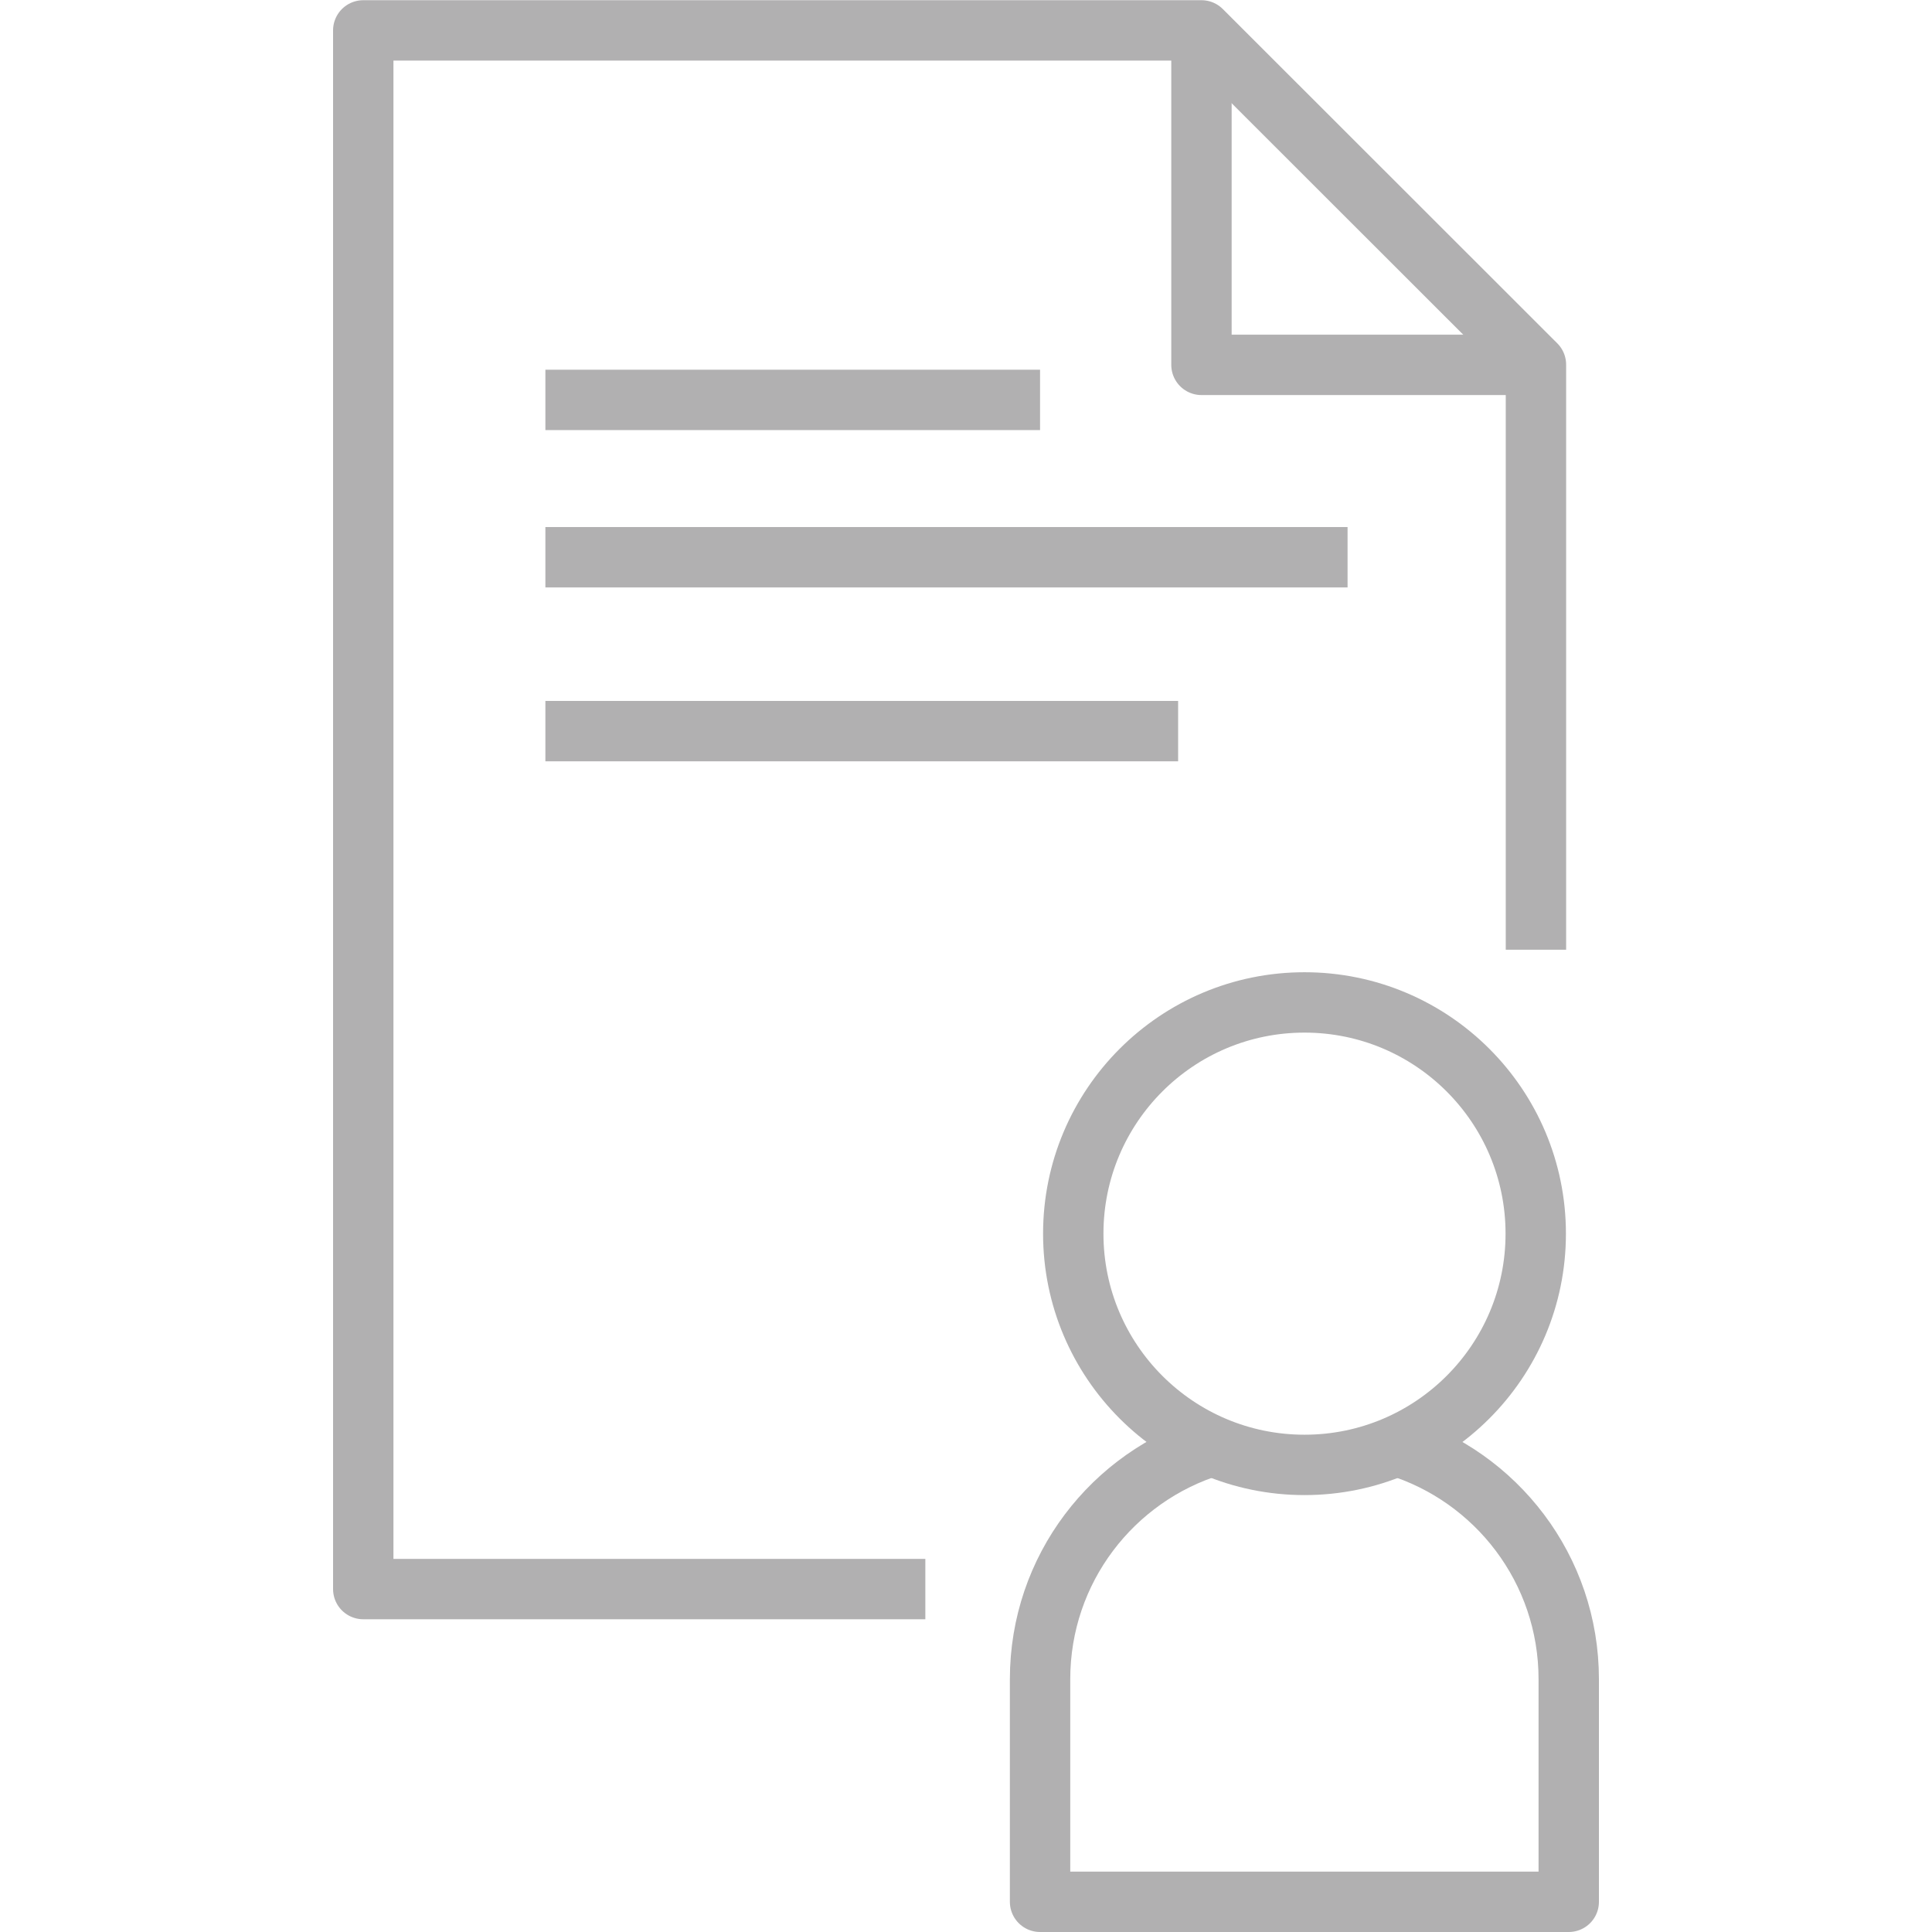 <?xml version="1.0" encoding="UTF-8"?>
<svg id="Layer_1" data-name="Layer 1" xmlns="http://www.w3.org/2000/svg" viewBox="0 0 96 96">
  <defs>
    <style>
      .cls-1 {
        fill-rule: evenodd;
      }

      .cls-1, .cls-2 {
        fill: none;
        stroke: #b1b0b1;
        stroke-linejoin: round;
        stroke-width: 3px;
      }
    </style>
  </defs>
  <line class="cls-2" x1="66.96" y1="27.69" x2="27.1" y2="27.69"/>
  <line class="cls-2" x1="58.54" y1="36.33" x2="27.1" y2="36.33"/>
  <line class="cls-2" x1="51.68" y1="19.87" x2="27.1" y2="19.87"/>
  <polyline class="cls-1" points="45.98 78.96 18.05 78.96 18.05 1.51 59.7 1.51 76.32 18.12 76.32 47.19"/>
  <polyline class="cls-1" points="76.32 18.13 59.7 18.13 59.7 1.5"/>
  <g>
    <path class="cls-2" d="M69.38,71.84c4.96,1.52,8.57,6.13,8.57,11.6v11.06h-26.27v-11.06c0-5.47,3.61-10.08,8.57-11.6"/>
    <circle class="cls-2" cx="64.82" cy="61.3" r="11.49"/>
  </g>
</svg>